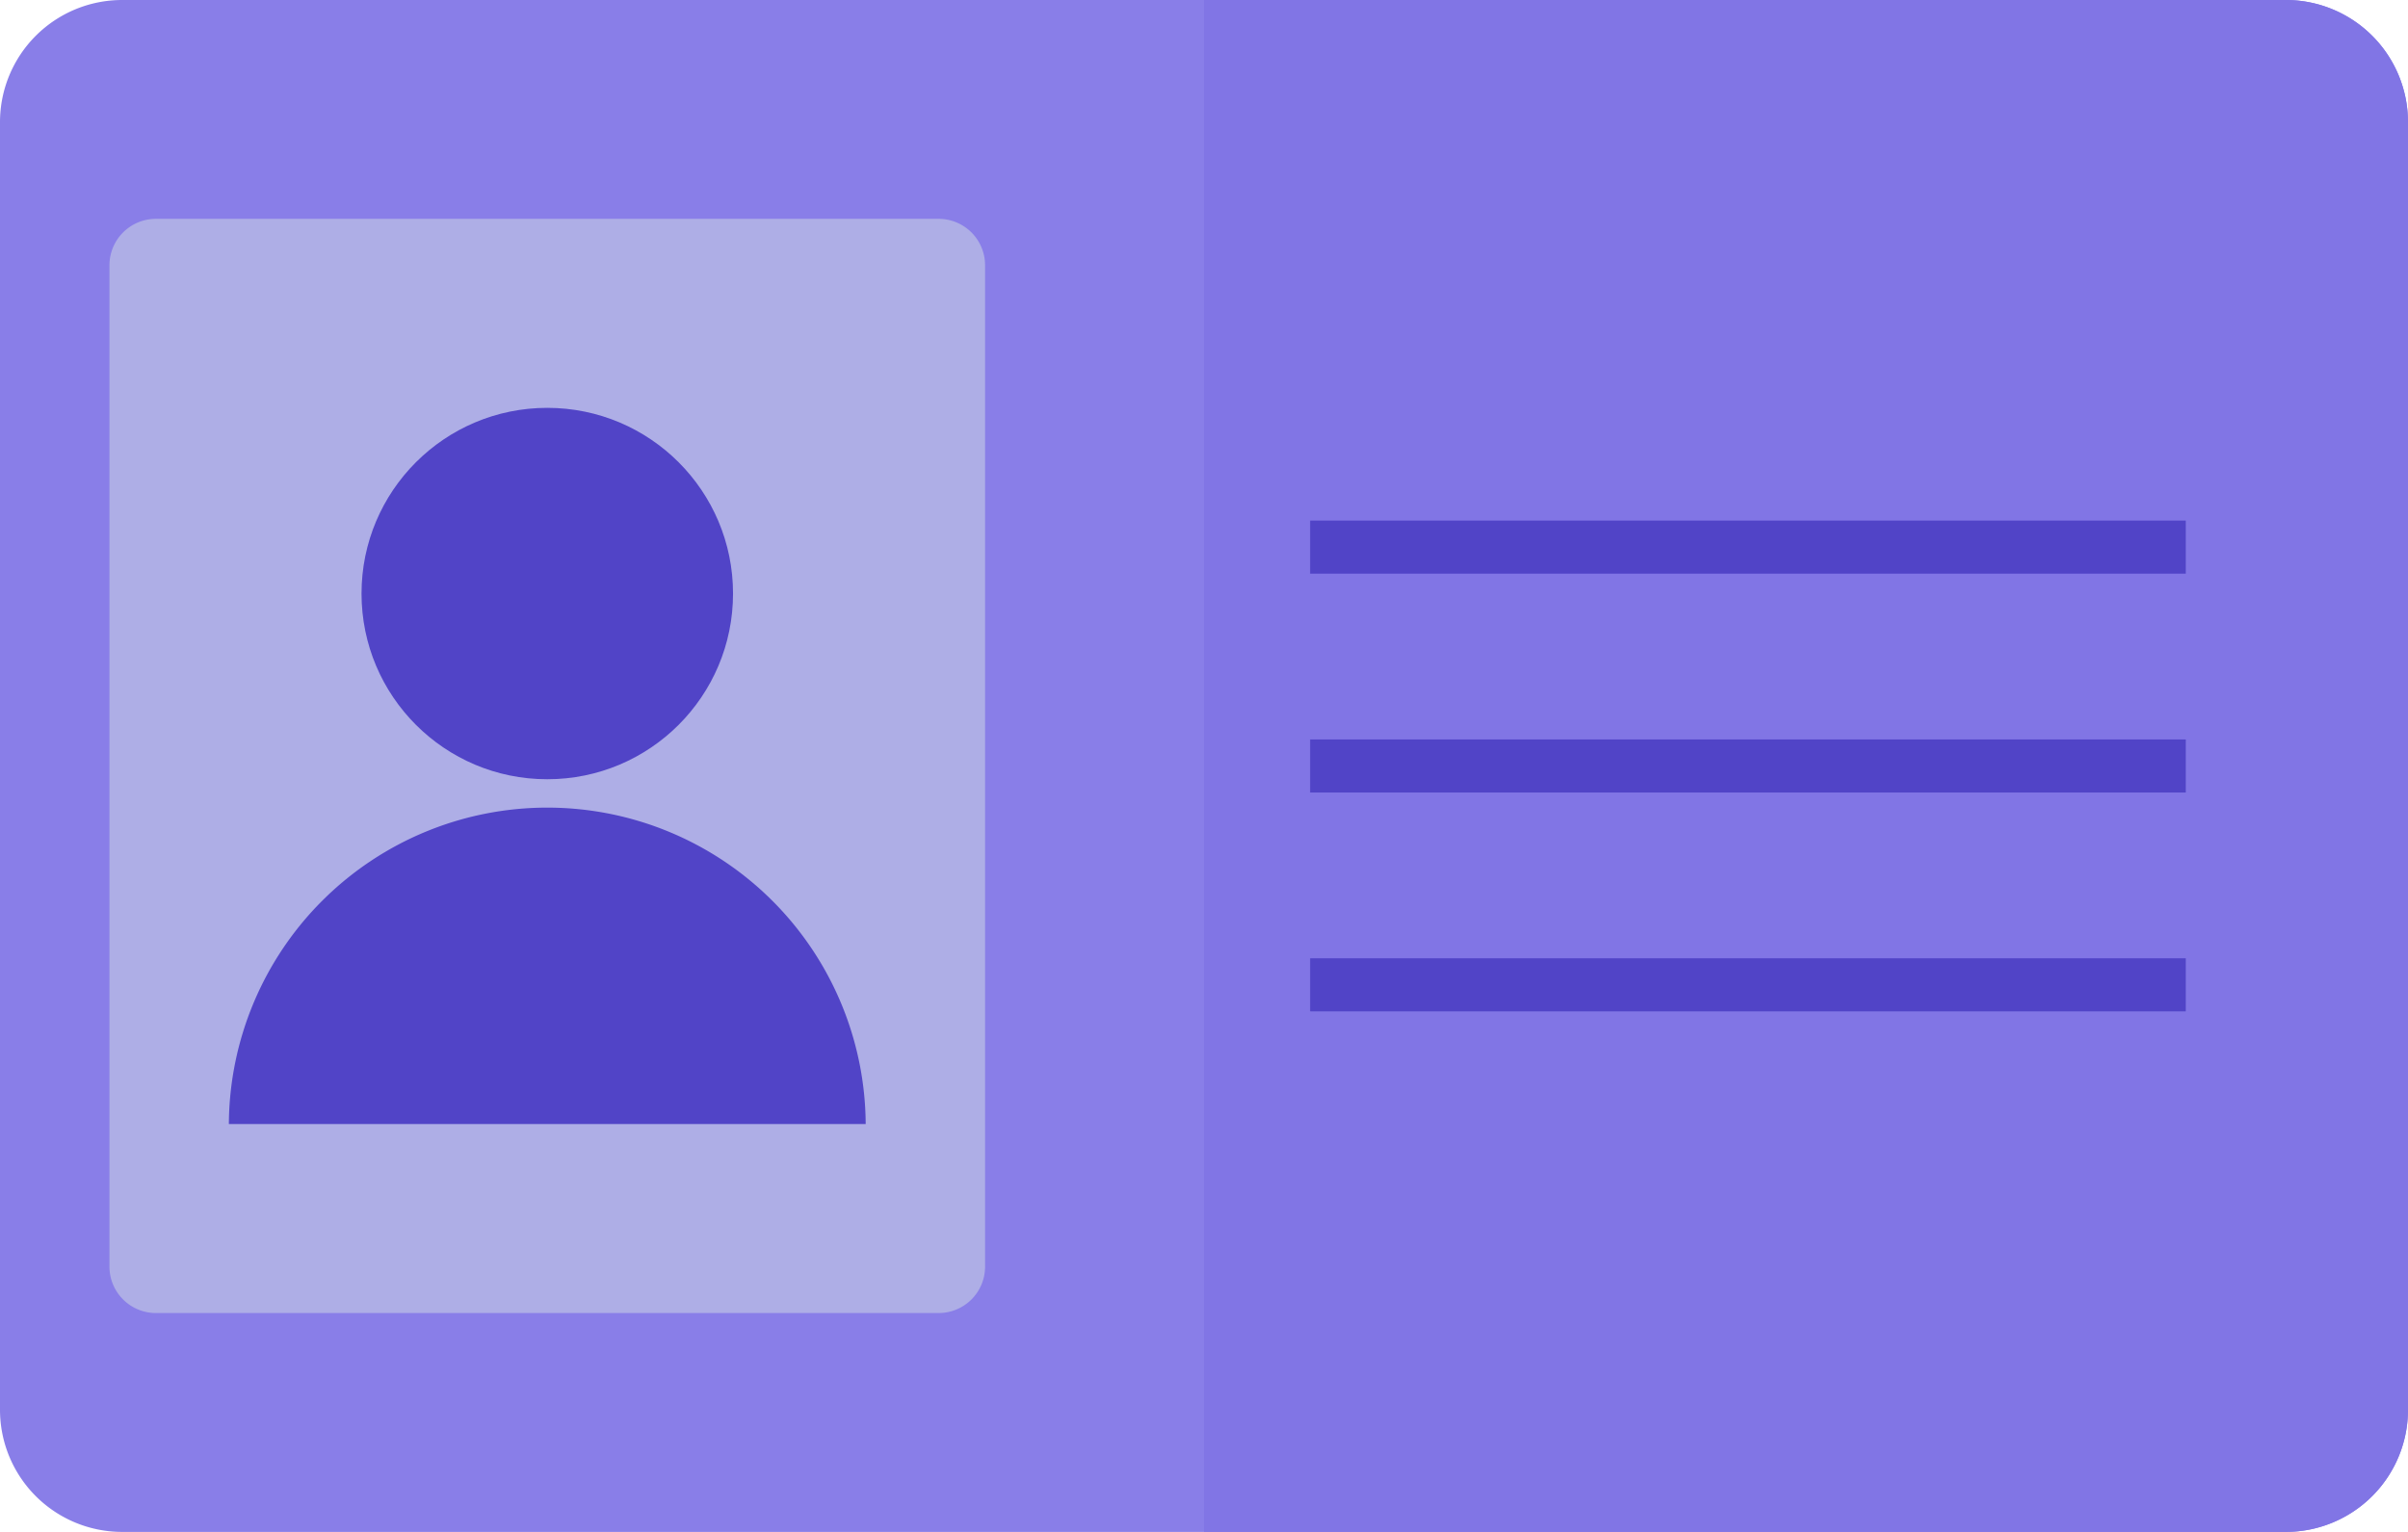 <svg xmlns="http://www.w3.org/2000/svg" width="219.58" height="139.734" viewBox="0 0 219.58 139.734">
  <g id="id-card-2" transform="translate(-41.028 -64.472)">
    <g id="Group_1081" data-name="Group 1081">
      <path id="Path_736" data-name="Path 736" d="M249.467,204.205H52.168a11.14,11.14,0,0,1-11.14-11.14V75.613a11.141,11.141,0,0,1,11.14-11.141h197.3a11.14,11.14,0,0,1,11.14,11.141V193.065A11.14,11.14,0,0,1,249.467,204.205Z" transform="translate(0 0)" fill="#897ee8"/>
      <path id="Path_737" data-name="Path 737" d="M204.149,64.472H105.5V204.2h98.649a11.14,11.14,0,0,0,11.14-11.14V75.612A11.14,11.14,0,0,0,204.149,64.472Z" transform="translate(45.318)" fill="#8175e5"/>
      <path id="Path_738" data-name="Path 738" d="M122.5,176H51.124a4.235,4.235,0,0,1-4.235-4.235V80.429a4.235,4.235,0,0,1,4.235-4.235H122.5a4.235,4.235,0,0,1,4.235,4.235V171.77A4.234,4.234,0,0,1,122.5,176Z" transform="translate(4.12 8.24)" fill="#aeaee6"/>
    </g>
    <g id="Group_877" data-name="Group 877" transform="translate(61.897 101.674)">
      <circle id="Ellipse_113" data-name="Ellipse 113" cx="16.938" cy="16.938" r="16.938" transform="translate(12.098)" fill="#5144c7"/>
      <path id="Path_739" data-name="Path 739" d="M53.283,136.667a29.036,29.036,0,0,1,58.071,0Z" transform="translate(-53.283 -71.337)" fill="#5144c7"/>
    </g>
    <g id="Group_878" data-name="Group 878" transform="translate(160.496 111.958)">
      <rect id="Rectangle_804" data-name="Rectangle 804" width="79.848" height="4.84" fill="#5144c7"/>
      <rect id="Rectangle_805" data-name="Rectangle 805" width="79.848" height="4.84" transform="translate(0 19.962)" fill="#5144c7"/>
      <rect id="Rectangle_806" data-name="Rectangle 806" width="79.848" height="4.84" transform="translate(0 39.924)" fill="#5144c7"/>
    </g>
  </g>
</svg>
